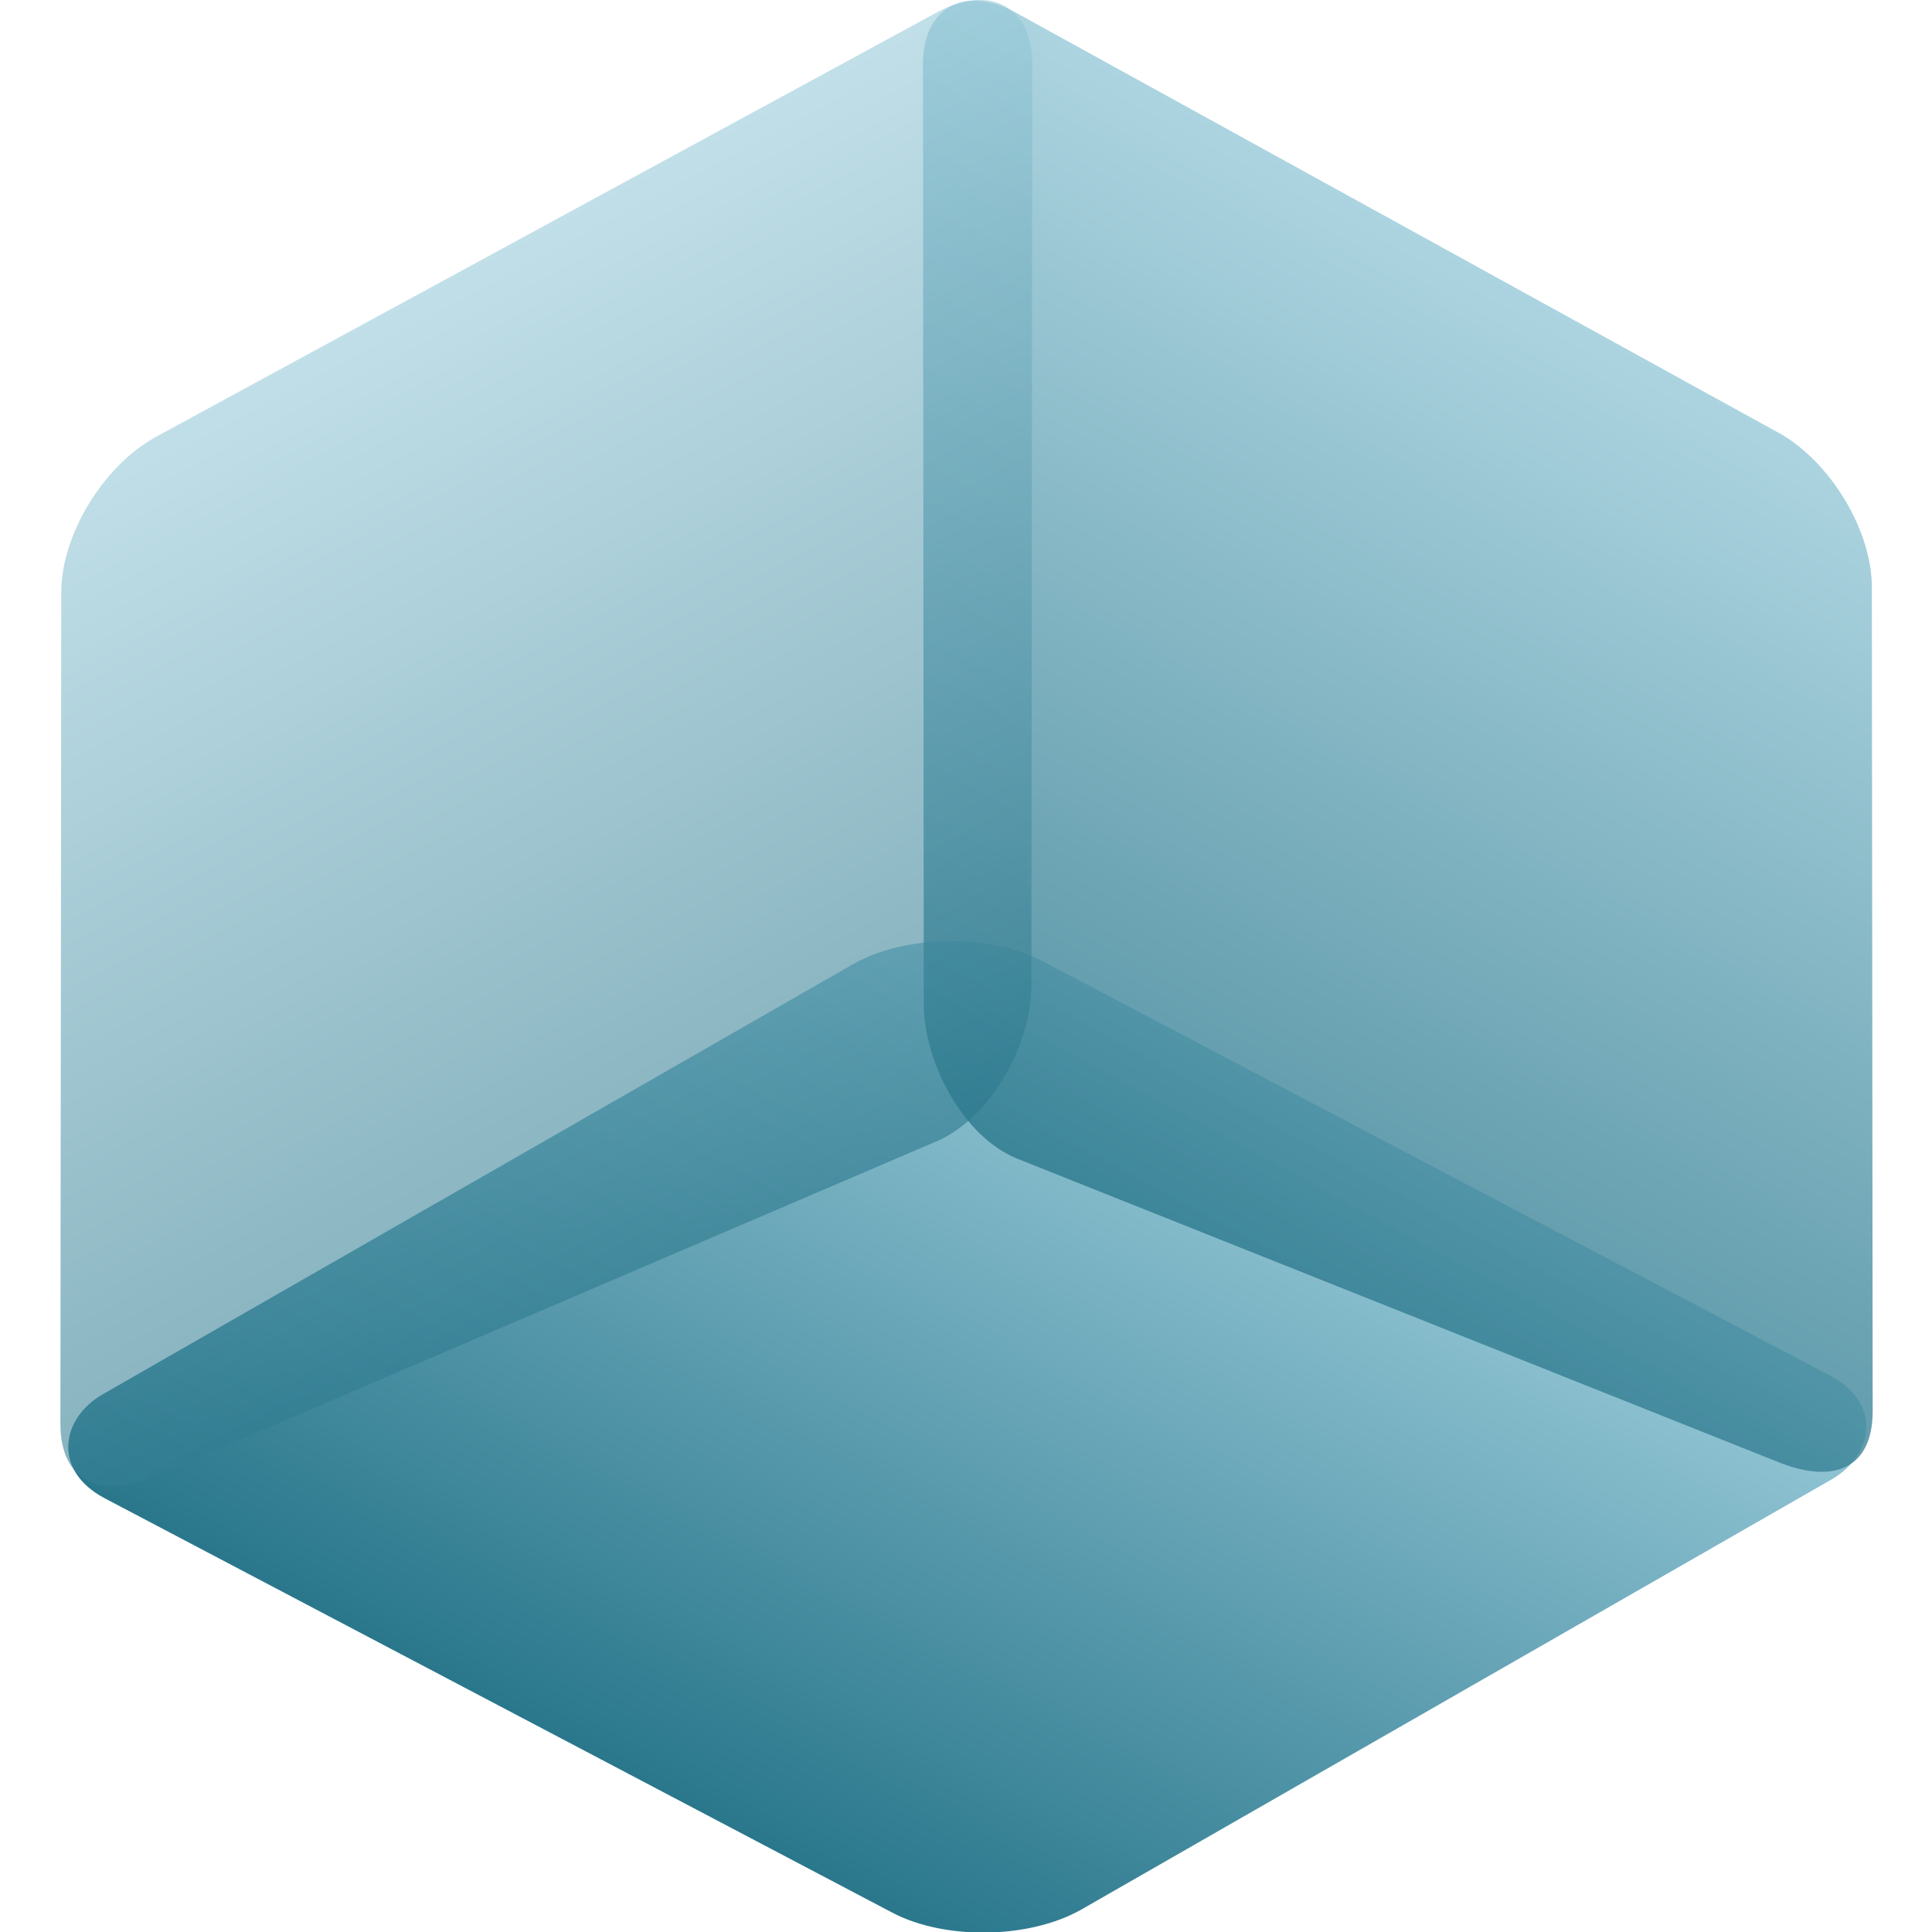 <svg xmlns="http://www.w3.org/2000/svg" width="16" height="16" version="1.1">
 <defs>
   <style id="current-color-scheme" type="text/css">
   .ColorScheme-Text { color: #e9ecf2; } .ColorScheme-Highlight { color:#5294e2; }
  </style>
  <linearGradient id="arrongin" x1="0%" x2="0%" y1="0%" y2="100%">
   <stop offset="0%" style="stop-color:#dd9b44; stop-opacity:1"/>
   <stop offset="100%" style="stop-color:#ad6c16; stop-opacity:1"/>
  </linearGradient>
  <linearGradient id="aurora" x1="0%" x2="0%" y1="0%" y2="100%">
   <stop offset="0%" style="stop-color:#09D4DF; stop-opacity:1"/>
   <stop offset="100%" style="stop-color:#9269F4; stop-opacity:1"/>
  </linearGradient>
  <linearGradient id="cyberneon" x1="0%" x2="0%" y1="0%" y2="100%">
    <stop offset="0" style="stop-color:#0abdc6; stop-opacity:1"/>
    <stop offset="1" style="stop-color:#ea00d9; stop-opacity:1"/>
  </linearGradient>
  <linearGradient id="fitdance" x1="0%" x2="0%" y1="0%" y2="100%">
   <stop offset="0%" style="stop-color:#1AD6AB; stop-opacity:1"/>
   <stop offset="100%" style="stop-color:#329DB6; stop-opacity:1"/>
  </linearGradient>
  <linearGradient id="oomox" x1="0%" x2="0%" y1="0%" y2="100%">
   <stop offset="0%" style="stop-color:#97c9d8; stop-opacity:1"/>
   <stop offset="100%" style="stop-color:#2a778c; stop-opacity:1"/>
  </linearGradient>
  <linearGradient id="rainblue" x1="0%" x2="0%" y1="0%" y2="100%">
   <stop offset="0%" style="stop-color:#00F260; stop-opacity:1"/>
   <stop offset="100%" style="stop-color:#0575E6; stop-opacity:1"/>
  </linearGradient>
  <linearGradient id="sunrise" x1="0%" x2="0%" y1="0%" y2="100%">
   <stop offset="0%" style="stop-color: #FF8501; stop-opacity:1"/>
   <stop offset="100%" style="stop-color: #FFCB01; stop-opacity:1"/>
  </linearGradient>
  <linearGradient id="telinkrin" x1="0%" x2="0%" y1="0%" y2="100%">
   <stop offset="0%" style="stop-color: #b2ced6; stop-opacity:1"/>
   <stop offset="100%" style="stop-color: #6da5b7; stop-opacity:1"/>
  </linearGradient>
  <linearGradient id="60spsycho" x1="0%" x2="0%" y1="0%" y2="100%">
   <stop offset="0%" style="stop-color: #df5940; stop-opacity:1"/>
   <stop offset="25%" style="stop-color: #d8d15f; stop-opacity:1"/>
   <stop offset="50%" style="stop-color: #e9882a; stop-opacity:1"/>
   <stop offset="100%" style="stop-color: #279362; stop-opacity:1"/>
  </linearGradient>
  <linearGradient id="90ssummer" x1="0%" x2="0%" y1="0%" y2="100%">
   <stop offset="0%" style="stop-color: #f618c7; stop-opacity:1"/>
   <stop offset="20%" style="stop-color: #94ffab; stop-opacity:1"/>
   <stop offset="50%" style="stop-color: #fbfd54; stop-opacity:1"/>
   <stop offset="100%" style="stop-color: #0f83ae; stop-opacity:1"/>
  </linearGradient>
 </defs>
 <g transform="matrix(1.122,0,0,1.065,-0.863,-1.038)">
  <rect fill="url(#oomox)" class="ColorScheme-Text" width="8.258" height="8.082" x="12.57" y="3.79" ry=".808" transform="matrix(0.875,0.485,-0.856,0.517,0,0)"/>
  <path fill="url(#oomox)" class="ColorScheme-Text" opacity="0.8" d="m -16.064,-3.727 h 6.495 c 0.444,0 0.801,0.357 0.801,0.801 l 10e-4,7.308 c 6.08e-5,0.444 -0.328,0.867 -0.801,0.801 L -16.064,4.282 c -0.473,-0.066 -0.801,-0.357 -0.801,-0.801 v -6.408 c 0,-0.444 0.357,-0.801 0.801,-0.801 z" transform="matrix(-0.865,-0.502,9.5784452e-4,1,0,0)"/>
  <path fill="url(#oomox)" class="ColorScheme-Text" opacity="0.6" d="m 2.222,5.474 h 6.641 c 0.448,0 0.808,0.36 0.808,0.808 l 7.836e-4,7.166 c 4.9e-5,0.448 -0.338,0.858 -0.808,0.808 L 2.222,13.556 C 1.752,13.506 1.414,13.195 1.414,12.748 V 6.282 c 0,-0.448 0.36,-0.808 0.808,-0.808 z" transform="matrix(0.868,-0.497,-9.7153027e-4,1,0,0)"/>
 </g>
</svg>
